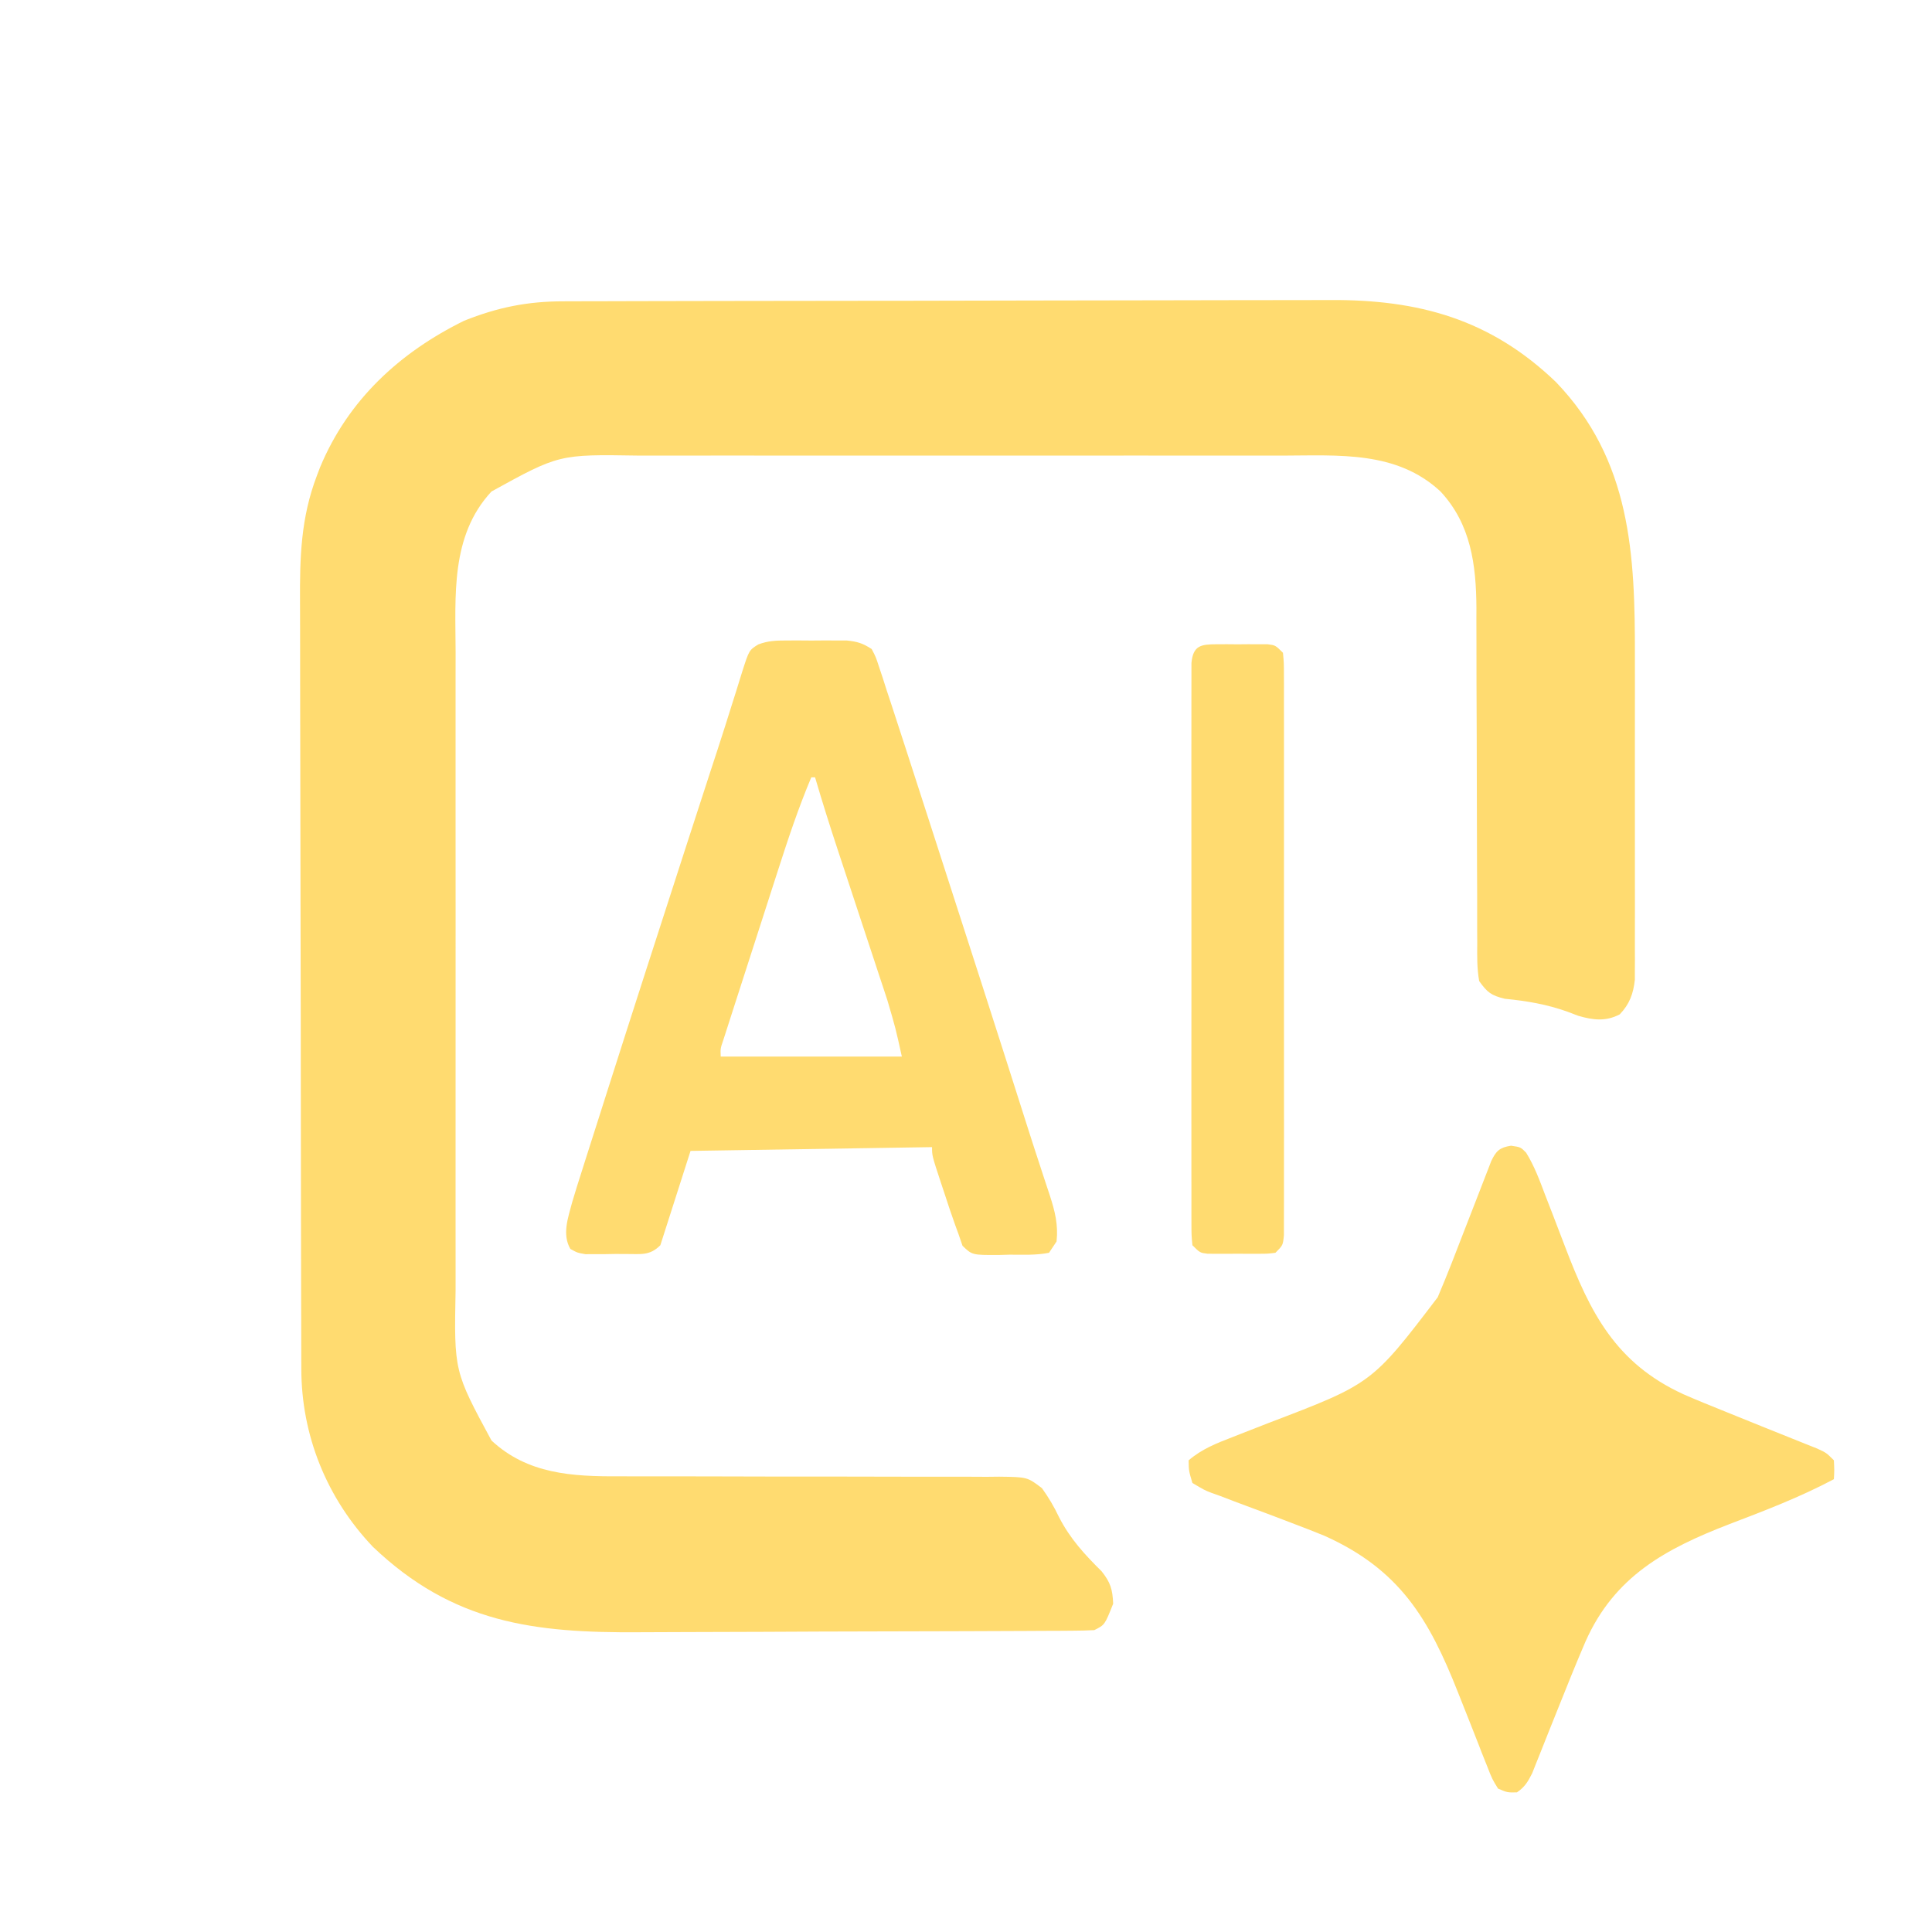 <svg version="1.1" xmlns="http://www.w3.org/2000/svg" width="512px" height="512px" transform="rotate(0) scale(1, 1)">
<path d="M0 0 C0.942 -0.004 1.884 -0.007 2.854 -0.011 C6.012 -0.022 9.17 -0.026 12.328 -0.03 C14.591 -0.036 16.855 -0.043 19.119 -0.05 C26.556 -0.071 33.994 -0.081 41.431 -0.091 C43.995 -0.095 46.558 -0.099 49.121 -0.103 C59.786 -0.12 70.452 -0.135 81.118 -0.142 C83.883 -0.144 86.649 -0.146 89.415 -0.148 C90.446 -0.149 90.446 -0.149 91.497 -0.149 C102.617 -0.158 113.736 -0.183 124.855 -0.216 C136.288 -0.249 147.722 -0.266 159.156 -0.27 C165.568 -0.272 171.98 -0.281 178.392 -0.306 C184.431 -0.33 190.469 -0.334 196.508 -0.324 C198.716 -0.323 200.925 -0.329 203.133 -0.343 C226.61 -0.481 245.613 4.681 263.017 21.385 C282.927 42.109 284.002 67.029 283.951 94.178 C283.952 96.704 283.954 99.229 283.957 101.754 C283.96 107.023 283.956 112.291 283.946 117.559 C283.935 123.64 283.939 129.721 283.95 135.802 C283.96 141.678 283.959 147.554 283.953 153.43 C283.952 155.921 283.953 158.412 283.958 160.904 C283.963 164.376 283.955 167.848 283.944 171.321 C283.948 172.349 283.952 173.376 283.956 174.435 C283.951 175.382 283.945 176.329 283.939 177.305 C283.938 178.534 283.938 178.534 283.937 179.788 C283.544 183.476 282.519 186.284 279.935 188.96 C276.251 190.904 272.864 190.492 268.931 189.342 C268.005 188.989 267.078 188.636 266.123 188.272 C260.595 186.298 255.328 185.406 249.498 184.835 C245.873 183.949 244.871 183.195 242.685 180.147 C242.08 176.785 242.142 173.454 242.171 170.045 C242.16 168.506 242.16 168.506 242.15 166.935 C242.13 163.535 242.139 160.136 242.146 156.737 C242.136 154.37 242.124 152.003 242.111 149.636 C242.078 143.395 242.068 137.154 242.064 130.913 C242.055 120.948 242.019 110.983 241.972 101.019 C241.959 97.547 241.96 94.076 241.962 90.605 C241.955 88.455 241.948 86.305 241.941 84.155 C241.945 83.2 241.949 82.245 241.953 81.262 C241.885 69.792 240.48 59.047 232.435 50.397 C220.821 39.572 205.441 40.855 190.615 40.888 C188.581 40.886 186.546 40.882 184.512 40.878 C179.007 40.869 173.504 40.872 167.999 40.879 C162.228 40.884 156.456 40.879 150.685 40.876 C140.994 40.872 131.304 40.877 121.613 40.886 C110.424 40.897 99.235 40.894 88.045 40.883 C78.423 40.874 68.801 40.872 59.178 40.878 C53.438 40.881 47.698 40.881 41.958 40.875 C36.56 40.869 31.163 40.873 25.765 40.884 C23.789 40.887 21.813 40.886 19.837 40.882 C-1.167 40.542 -1.167 40.542 -19.065 50.397 C-30 62.154 -28.608 78.131 -28.573 93.132 C-28.576 95.145 -28.58 97.158 -28.584 99.171 C-28.593 104.614 -28.59 110.056 -28.583 115.498 C-28.578 121.207 -28.583 126.917 -28.586 132.627 C-28.59 142.213 -28.585 151.799 -28.575 161.385 C-28.565 172.45 -28.568 183.515 -28.579 194.58 C-28.588 204.1 -28.589 213.619 -28.584 223.139 C-28.581 228.816 -28.581 234.493 -28.587 240.17 C-28.593 245.509 -28.589 250.847 -28.577 256.186 C-28.575 258.139 -28.576 260.092 -28.58 262.045 C-28.986 283.541 -28.986 283.541 -19.065 301.897 C-9.509 310.804 2.342 311.452 14.849 311.387 C16.022 311.389 17.196 311.391 18.405 311.393 C20.936 311.396 23.467 311.396 25.998 311.391 C30.004 311.385 34.009 311.394 38.015 311.408 C49.397 311.446 60.779 311.464 72.161 311.453 C78.463 311.446 84.766 311.458 91.069 311.489 C94.397 311.505 97.725 311.508 101.054 311.494 C104.759 311.48 108.463 311.496 112.169 311.519 C113.267 311.508 114.364 311.496 115.495 311.484 C122.934 311.575 122.934 311.575 126.815 314.53 C128.619 317.054 130.047 319.47 131.373 322.272 C134.293 327.938 138.096 332.081 142.611 336.542 C144.997 339.539 145.521 341.349 145.685 345.147 C143.462 350.759 143.462 350.759 140.685 352.147 C138.747 352.252 136.806 352.291 134.865 352.301 C133.624 352.31 132.384 352.318 131.106 352.327 C129.724 352.332 128.341 352.336 126.959 352.34 C125.508 352.348 124.057 352.356 122.607 352.365 C117.83 352.391 113.052 352.406 108.275 352.421 C106.627 352.426 104.979 352.431 103.33 352.437 C96.463 352.458 89.596 352.477 82.729 352.488 C72.917 352.505 63.105 352.538 53.293 352.595 C46.381 352.634 39.47 352.653 32.558 352.658 C28.439 352.662 24.32 352.674 20.201 352.706 C-7.785 352.918 -29.273 350.305 -50.502 330.061 C-62.753 317.189 -69.466 300.488 -69.462 282.832 C-69.466 281.891 -69.469 280.949 -69.473 279.979 C-69.484 276.821 -69.488 273.663 -69.492 270.505 C-69.498 268.241 -69.505 265.977 -69.512 263.714 C-69.533 256.276 -69.543 248.839 -69.553 241.401 C-69.557 238.838 -69.561 236.275 -69.565 233.712 C-69.582 223.046 -69.597 212.38 -69.604 201.715 C-69.606 198.949 -69.608 196.184 -69.61 193.418 C-69.61 192.731 -69.611 192.043 -69.611 191.335 C-69.62 180.216 -69.645 169.097 -69.677 157.978 C-69.711 146.544 -69.728 135.11 -69.732 123.677 C-69.734 117.264 -69.743 110.852 -69.768 104.44 C-69.792 98.401 -69.796 92.363 -69.785 86.324 C-69.785 84.116 -69.791 81.908 -69.805 79.7 C-69.875 67.831 -69.605 57.369 -65.315 46.147 C-65.04 45.425 -64.765 44.702 -64.481 43.958 C-57.041 26.094 -43.377 13.548 -26.315 5.147 C-17.431 1.596 -9.506 -0.002 0 0 Z " fill="#ffdb70" transform="translate(149.315,79.853)"/>
<path d="M0 0 C2.562 0.375 2.562 0.375 4.003 1.851 C6.212 5.426 7.594 9.207 9.074 13.129 C9.757 14.889 10.44 16.649 11.123 18.408 C12.185 21.161 13.242 23.916 14.288 26.675 C20.965 44.232 27.71 57.624 45.673 65.86 C49.274 67.438 52.915 68.909 56.562 70.375 C60.117 71.81 63.67 73.247 67.223 74.686 C69.678 75.681 72.136 76.665 74.598 77.644 C75.728 78.098 76.859 78.552 78.023 79.02 C79.042 79.425 80.061 79.831 81.111 80.249 C83.562 81.375 83.562 81.375 85.562 83.375 C85.688 86 85.688 86 85.562 88.375 C76.634 93.117 67.34 96.671 57.906 100.27 C40.93 106.82 27.426 114.106 19.738 131.395 C17.177 137.335 14.776 143.34 12.375 149.346 C11.566 151.37 10.755 153.392 9.941 155.413 C9.159 157.357 8.386 159.303 7.62 161.253 C7.264 162.139 6.909 163.025 6.543 163.938 C6.233 164.723 5.922 165.508 5.602 166.316 C4.463 168.571 3.654 169.938 1.562 171.375 C-0.946 171.43 -0.946 171.43 -3.438 170.375 C-4.996 167.853 -4.996 167.853 -6.305 164.496 C-7.039 162.66 -7.039 162.66 -7.789 160.786 C-8.038 160.136 -8.287 159.487 -8.543 158.818 C-9.315 156.806 -10.109 154.805 -10.911 152.806 C-11.96 150.183 -13.002 147.557 -14.035 144.928 C-21.791 125.28 -29.543 112.317 -49.438 103.375 C-52.352 102.185 -55.288 101.056 -58.23 99.938 C-58.995 99.646 -59.759 99.354 -60.546 99.054 C-63.715 97.848 -66.884 96.647 -70.068 95.479 C-72.422 94.612 -74.764 93.715 -77.105 92.812 C-78.19 92.428 -78.19 92.428 -79.296 92.035 C-81.302 91.246 -81.302 91.246 -84.438 89.375 C-85.396 86.16 -85.396 86.16 -85.438 83.375 C-81.931 80.371 -77.997 78.836 -73.742 77.195 C-72.621 76.753 -72.621 76.753 -71.477 76.302 C-69.091 75.362 -66.702 74.43 -64.312 73.5 C-36.872 63.043 -36.872 63.043 -19.433 40.168 C-16.849 34.109 -14.489 27.961 -12.125 21.812 C-11.056 19.052 -9.983 16.293 -8.904 13.536 C-8.238 11.833 -7.578 10.127 -6.924 8.418 C-6.478 7.27 -6.478 7.27 -6.022 6.099 C-5.764 5.426 -5.505 4.753 -5.238 4.06 C-3.951 1.352 -2.974 0.458 0 0 Z " fill="#ffdb70" transform="translate(400.438,303.625)"/>
<path d="M0 0 C1.052 -0.003 2.104 -0.005 3.188 -0.008 C4.281 -0 5.374 0.008 6.5 0.016 C7.593 0.008 8.686 0 9.812 -0.008 C10.864 -0.005 11.916 -0.003 13 0 C14.439 0.003 14.439 0.003 15.906 0.007 C18.709 0.286 20.15 0.734 22.5 2.266 C23.595 4.345 23.595 4.345 24.446 6.963 C24.778 7.956 25.109 8.949 25.45 9.972 C25.797 11.059 26.143 12.146 26.5 13.266 C26.871 14.384 27.242 15.502 27.625 16.654 C28.888 20.468 30.126 24.29 31.359 28.113 C31.826 29.554 32.292 30.994 32.759 32.434 C34.002 36.272 35.242 40.11 36.482 43.949 C37.512 47.14 38.544 50.331 39.577 53.521 C47.728 78.723 55.865 103.931 63.875 129.178 C64.984 132.665 66.115 136.144 67.261 139.619 C67.543 140.483 67.824 141.346 68.114 142.236 C68.642 143.856 69.177 145.475 69.72 147.091 C71.068 151.255 71.976 154.833 71.5 159.266 C70.84 160.256 70.18 161.246 69.5 162.266 C66.064 162.95 62.559 162.775 59.062 162.766 C58.095 162.794 57.128 162.822 56.131 162.852 C49.127 162.871 49.127 162.871 46.57 160.402 C46.217 159.367 45.864 158.332 45.5 157.266 C45.215 156.491 44.931 155.716 44.637 154.918 C43.64 152.154 42.72 149.373 41.812 146.578 C41.492 145.616 41.172 144.654 40.842 143.662 C38.5 136.547 38.5 136.547 38.5 134.266 C17.38 134.596 -3.74 134.926 -25.5 135.266 C-28.14 143.516 -30.78 151.766 -33.5 160.266 C-36.376 163.142 -38.705 162.556 -42.639 162.588 C-43.562 162.585 -44.486 162.581 -45.438 162.578 C-46.817 162.602 -46.817 162.602 -48.225 162.627 C-49.55 162.628 -49.55 162.628 -50.902 162.629 C-51.712 162.632 -52.521 162.635 -53.355 162.638 C-55.5 162.266 -55.5 162.266 -57.35 161.243 C-59.595 157.383 -57.938 152.923 -56.858 148.837 C-56.039 146.047 -55.165 143.28 -54.273 140.512 C-53.77 138.92 -53.77 138.92 -53.256 137.295 C-52.136 133.762 -51.006 130.233 -49.875 126.703 C-49.08 124.205 -48.285 121.706 -47.491 119.208 C-40.832 98.289 -34.075 77.401 -27.312 56.516 C-27.067 55.758 -26.822 55 -26.569 54.219 C-22.183 40.678 -22.183 40.678 -20.232 34.713 C-19.906 33.718 -19.906 33.718 -19.574 32.702 C-19.148 31.4 -18.722 30.098 -18.296 28.796 C-16.971 24.74 -15.683 20.673 -14.412 16.6 C-14.097 15.609 -13.782 14.618 -13.458 13.597 C-12.89 11.807 -12.333 10.012 -11.79 8.214 C-9.974 2.562 -9.974 2.562 -7.566 1.056 C-4.951 0.056 -2.798 0.007 0 0 Z M6.5 36.266 C3.123 44.279 0.39 52.459 -2.266 60.734 C-2.708 62.105 -3.151 63.476 -3.594 64.847 C-4.514 67.697 -5.431 70.548 -6.347 73.399 C-7.521 77.057 -8.702 80.713 -9.884 84.368 C-10.796 87.188 -11.704 90.009 -12.612 92.83 C-13.047 94.179 -13.482 95.529 -13.918 96.878 C-14.524 98.753 -15.126 100.629 -15.728 102.506 C-16.071 103.573 -16.414 104.639 -16.768 105.739 C-17.593 108.147 -17.593 108.147 -17.5 110.266 C-1.66 110.266 14.18 110.266 30.5 110.266 C28.828 102.696 28.828 102.696 26.668 95.354 C26.318 94.286 25.967 93.217 25.606 92.117 C25.232 90.992 24.858 89.866 24.473 88.707 C23.888 86.931 23.888 86.931 23.292 85.118 C22.262 81.989 21.229 78.862 20.193 75.735 C18.739 71.341 17.291 66.945 15.844 62.549 C15.075 60.216 14.305 57.885 13.533 55.553 C11.42 49.152 9.395 42.735 7.5 36.266 C7.17 36.266 6.84 36.266 6.5 36.266 Z " fill="#ffdb70" transform="translate(208.5,169.734)"/>
<path d="M0 0 C0.887 -0.003 1.774 -0.005 2.688 -0.008 C4.08 0.004 4.08 0.004 5.5 0.016 C6.428 0.008 7.356 0 8.312 -0.008 C9.643 -0.004 9.643 -0.004 11 0 C11.815 0.002 12.629 0.005 13.469 0.007 C15.5 0.266 15.5 0.266 17.5 2.266 C17.752 4.958 17.752 4.958 17.754 8.453 C17.757 9.094 17.76 9.736 17.763 10.397 C17.771 12.556 17.765 14.714 17.759 16.873 C17.761 18.417 17.765 19.961 17.769 21.505 C17.779 25.705 17.775 29.905 17.769 34.105 C17.764 38.494 17.768 42.883 17.771 47.271 C17.775 54.642 17.77 62.013 17.761 69.384 C17.75 77.915 17.753 86.446 17.764 94.977 C17.773 102.291 17.775 109.606 17.77 116.921 C17.766 121.294 17.766 125.667 17.773 130.04 C17.778 134.15 17.774 138.26 17.763 142.371 C17.76 143.883 17.761 145.394 17.765 146.906 C17.771 148.964 17.764 151.021 17.754 153.078 C17.753 154.232 17.752 155.385 17.752 156.573 C17.5 159.266 17.5 159.266 15.5 161.266 C13.469 161.524 13.469 161.524 11 161.531 C10.113 161.534 9.226 161.536 8.312 161.539 C7.384 161.531 6.456 161.524 5.5 161.516 C4.572 161.523 3.644 161.531 2.688 161.539 C1.357 161.535 1.357 161.535 0 161.531 C-0.815 161.529 -1.629 161.527 -2.469 161.524 C-4.5 161.266 -4.5 161.266 -6.5 159.266 C-6.752 156.573 -6.752 156.573 -6.754 153.078 C-6.759 152.116 -6.759 152.116 -6.763 151.135 C-6.771 148.976 -6.765 146.817 -6.759 144.658 C-6.761 143.114 -6.765 141.571 -6.769 140.027 C-6.779 135.826 -6.775 131.626 -6.769 127.426 C-6.764 123.037 -6.768 118.649 -6.771 114.26 C-6.775 106.889 -6.77 99.518 -6.761 92.147 C-6.75 83.616 -6.753 75.085 -6.764 66.555 C-6.773 59.24 -6.775 51.925 -6.77 44.611 C-6.766 40.238 -6.766 35.865 -6.773 31.492 C-6.778 27.381 -6.774 23.271 -6.763 19.16 C-6.76 17.649 -6.761 16.137 -6.765 14.625 C-6.771 12.568 -6.764 10.51 -6.754 8.453 C-6.753 7.3 -6.752 6.146 -6.752 4.958 C-6.314 0.274 -4.184 0.012 0 0 Z " fill="#ffdb70" transform="translate(322.5,170.734)"/>
</svg>